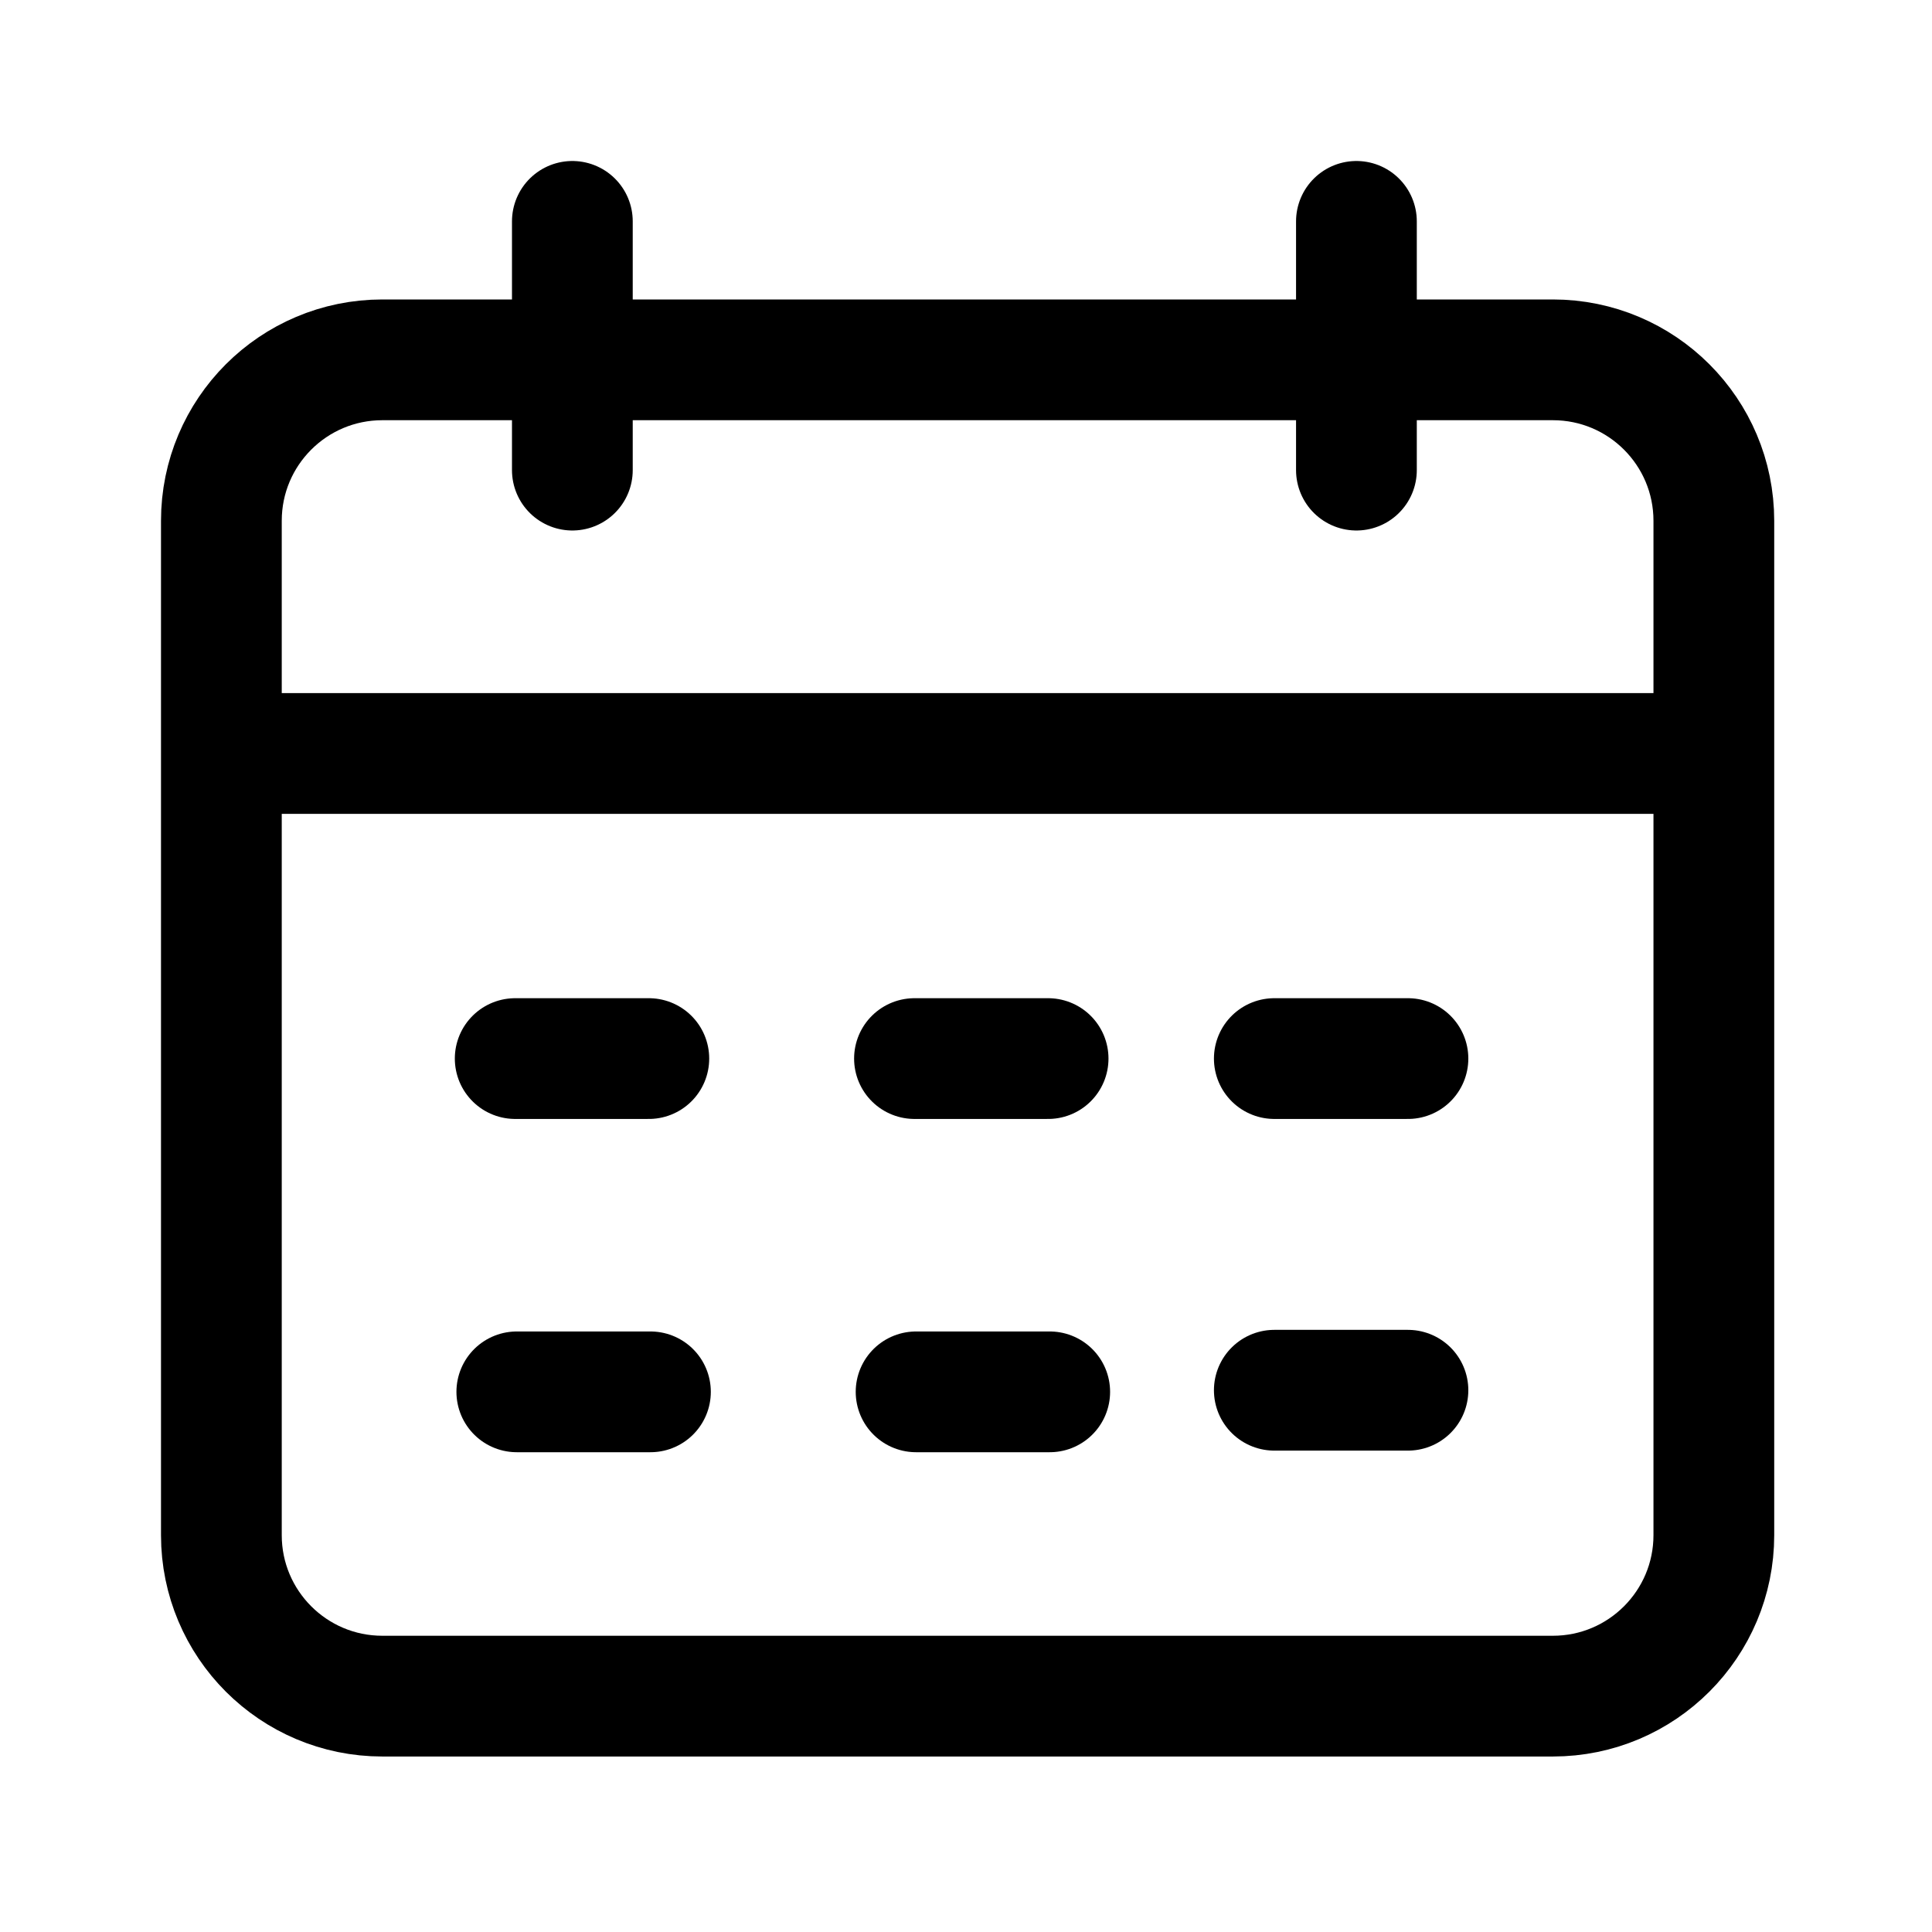 <svg width="24" height="24" viewBox="0 0 24 24" fill="none" xmlns="http://www.w3.org/2000/svg">
<path d="M19.29 4.47H4.75C3.645 4.47 2.75 5.365 2.75 6.47V19.07C2.75 20.174 3.645 21.07 4.75 21.07H19.29C20.395 21.07 21.29 20.174 21.29 19.07V6.47C21.29 5.365 20.395 4.47 19.29 4.47Z" stroke="currentColor" stroke-width="1.5" stroke-linecap="round" stroke-linejoin="round"/>
<path d="M2.99 9.36H21.03" stroke="currentColor" stroke-width="1.5" stroke-linecap="round" stroke-linejoin="round"/>
<path d="M7.11 2.75V5.84" stroke="currentColor" stroke-width="1.5" stroke-linecap="round" stroke-linejoin="round"/>
<path d="M6.4 13.15H8.06" stroke="currentColor" stroke-width="1.5" stroke-linecap="round" stroke-linejoin="round"/>
<path d="M11.36 13.15H13.02" stroke="currentColor" stroke-width="1.5" stroke-linecap="round" stroke-linejoin="round"/>
<path d="M15.83 13.15H17.49" stroke="currentColor" stroke-width="1.5" stroke-linecap="round" stroke-linejoin="round"/>
<path d="M6.42 17.29H8.08" stroke="currentColor" stroke-width="1.5" stroke-linecap="round" stroke-linejoin="round"/>
<path d="M11.38 17.29H13.04" stroke="currentColor" stroke-width="1.5" stroke-linecap="round" stroke-linejoin="round"/>
<path d="M15.83 17.27H17.49" stroke="currentColor" stroke-width="1.5" stroke-linecap="round" stroke-linejoin="round"/>
<path d="M16.85 2.75V5.84" stroke="currentColor" stroke-width="1.5" stroke-linecap="round" stroke-linejoin="round"/>
</svg>
